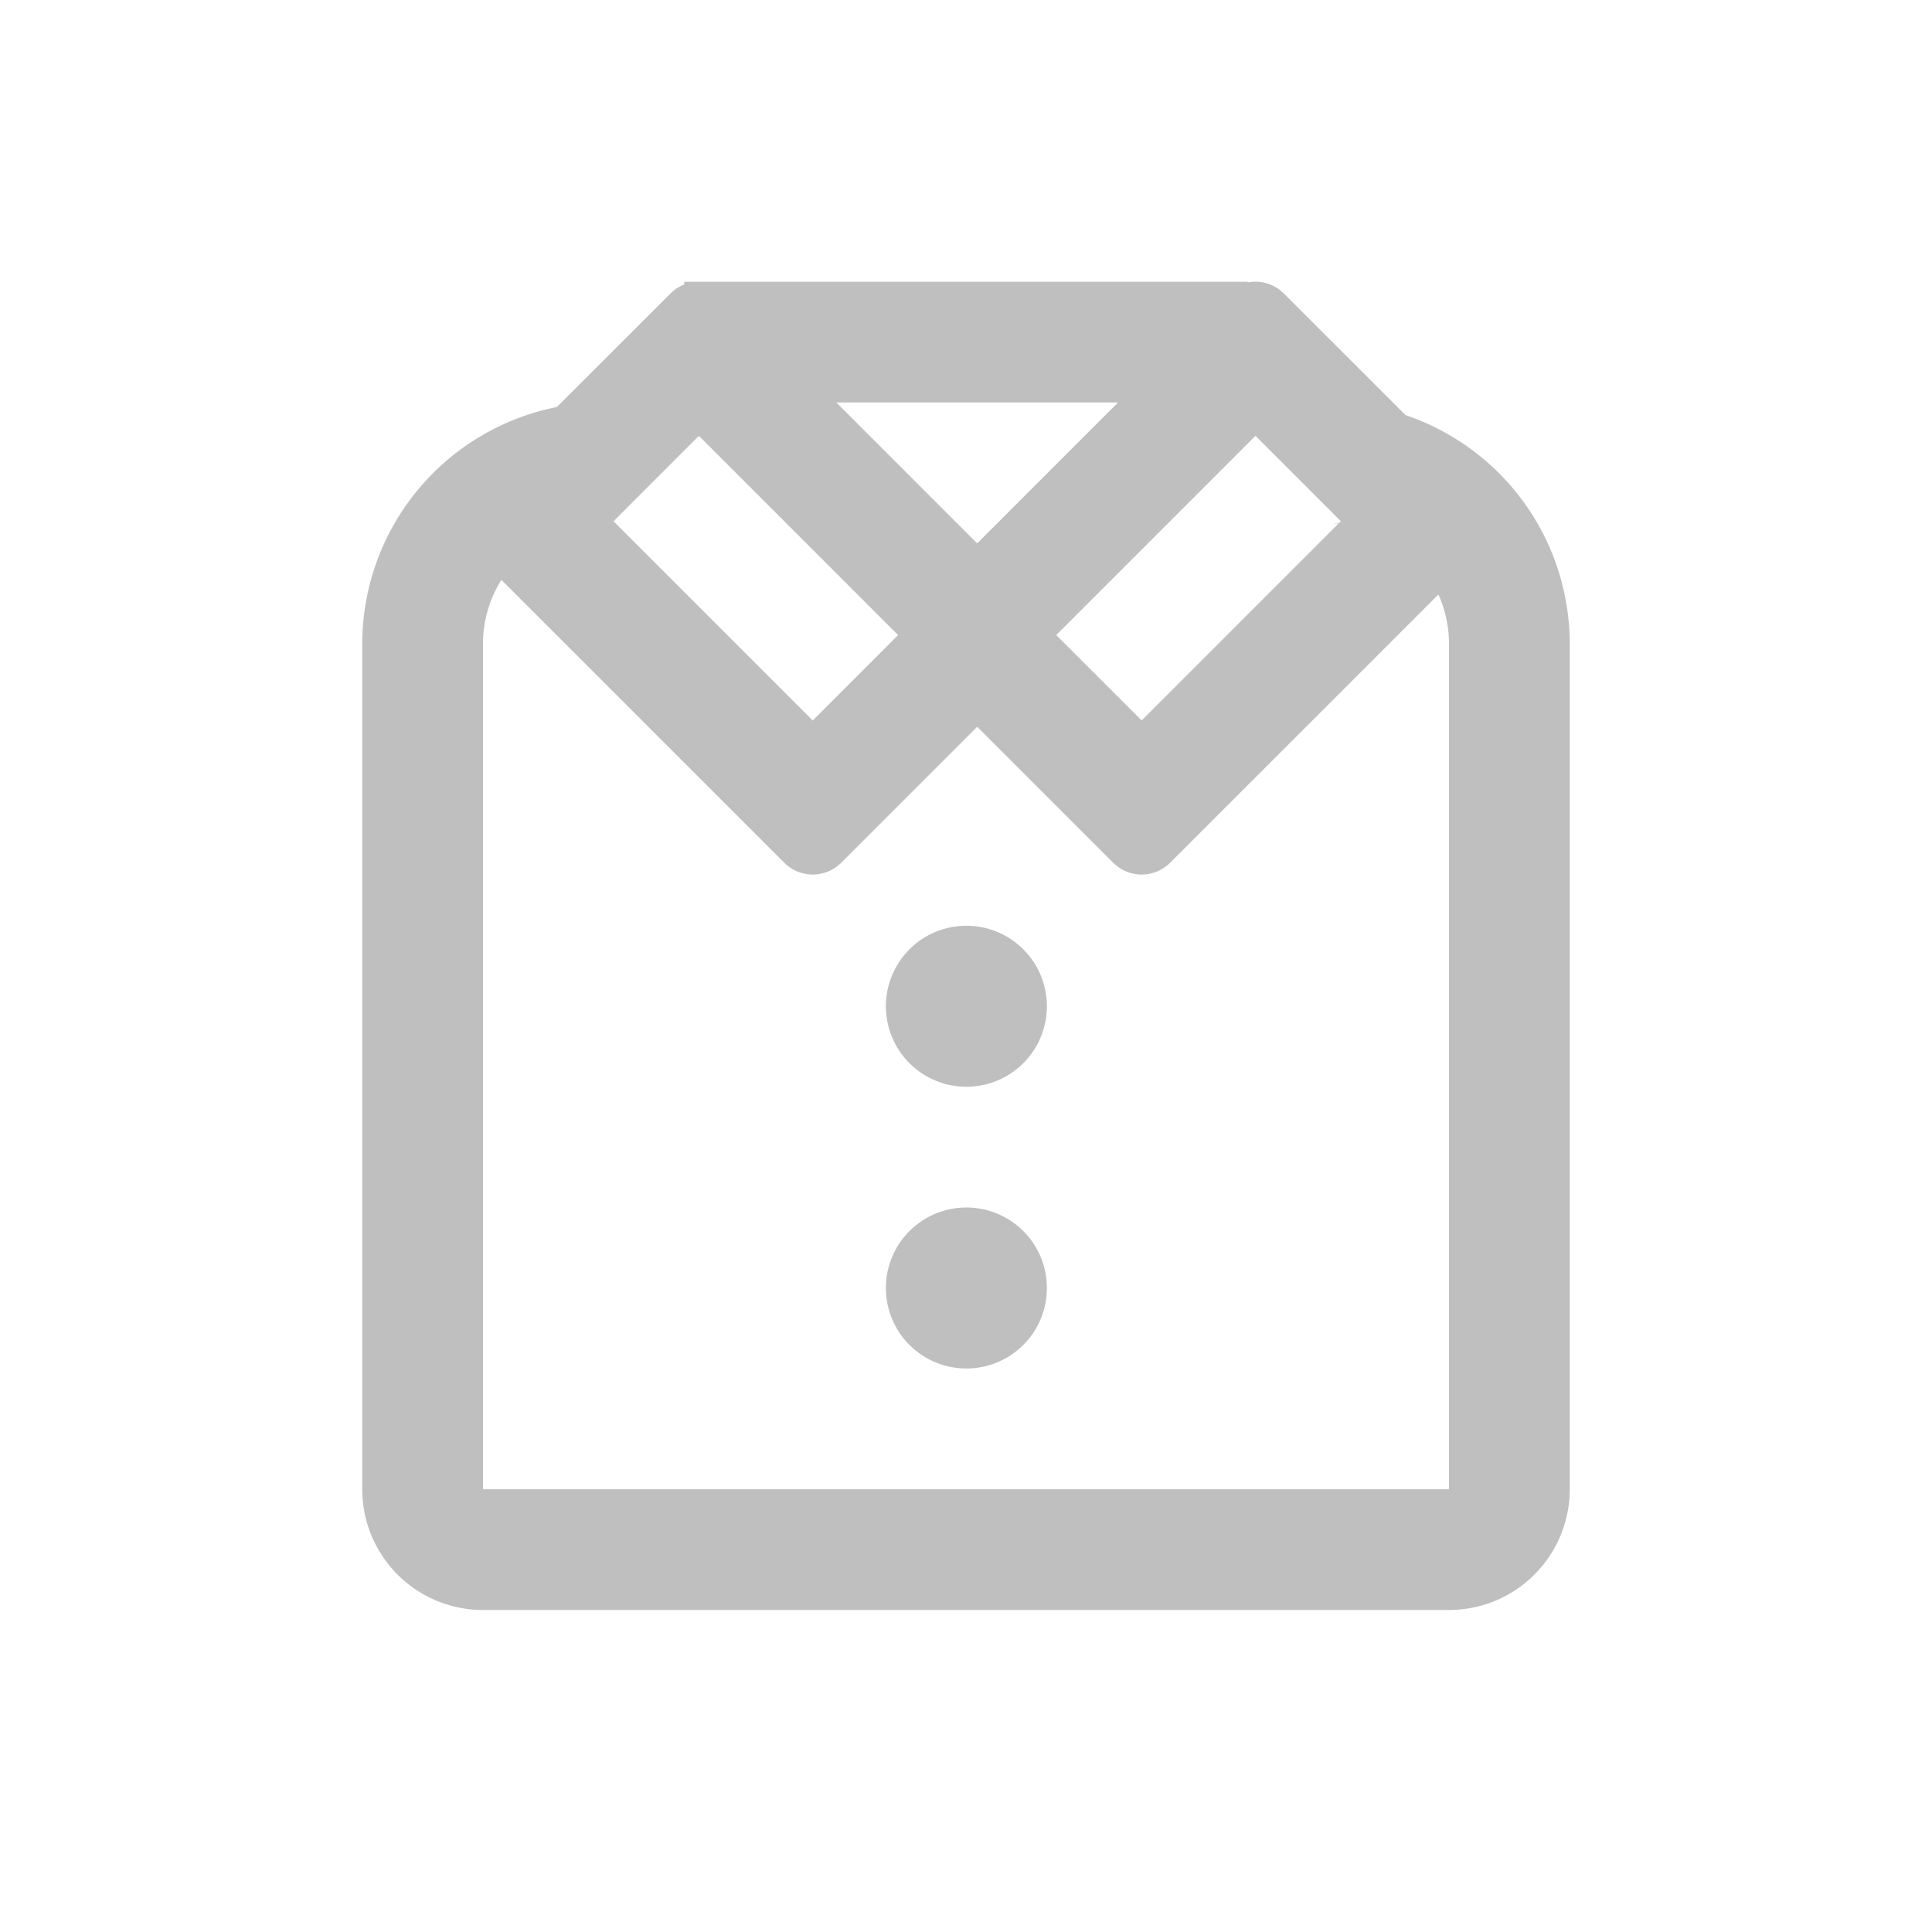 <?xml version="1.0" standalone="no"?><!DOCTYPE svg PUBLIC "-//W3C//DTD SVG 1.1//EN" "http://www.w3.org/Graphics/SVG/1.1/DTD/svg11.dtd"><svg class="icon" width="16px" height="16.00px" viewBox="0 0 1024 1024" version="1.1" xmlns="http://www.w3.org/2000/svg"><path fill="#bfbfbf" d="M661.333 149.333v0.384a21.333 21.333 0 0 1 17.173 4.096l2.005 1.771 64.491 64.448A128.064 128.064 0 0 1 832 341.333v448a64 64 0 0 1-64 64H256a64 64 0 0 1-64-64V341.333a128.043 128.043 0 0 1 103.125-125.589l60.224-60.16c2.133-2.155 4.651-3.755 7.317-4.8V149.333h298.667z m-405.333 192v448h512V341.333a63.787 63.787 0 0 0-5.611-26.24l-142.208 142.187a21.333 21.333 0 0 1-28.16 1.771l-2.005-1.771-72.085-72.085-72.085 72.085a21.333 21.333 0 0 1-30.165 0l-149.931-149.931A63.701 63.701 0 0 0 256 341.333z m256 298.667a42.667 42.667 0 1 1 0 85.333 42.667 42.667 0 0 1 0-85.333z m0-149.333a42.667 42.667 0 1 1 0 85.333 42.667 42.667 0 0 1 0-85.333z m-141.568-259.669l-45.248 45.269 105.6 105.6 45.227-45.269-105.579-105.6z m294.997 0l-105.6 105.6 45.269 45.248 104.277-104.299A64.853 64.853 0 0 0 704 277.333h5.589l1.109-1.067-45.269-45.269zM592.576 213.333h-149.291l74.645 74.667 74.645-74.667z" /></svg>